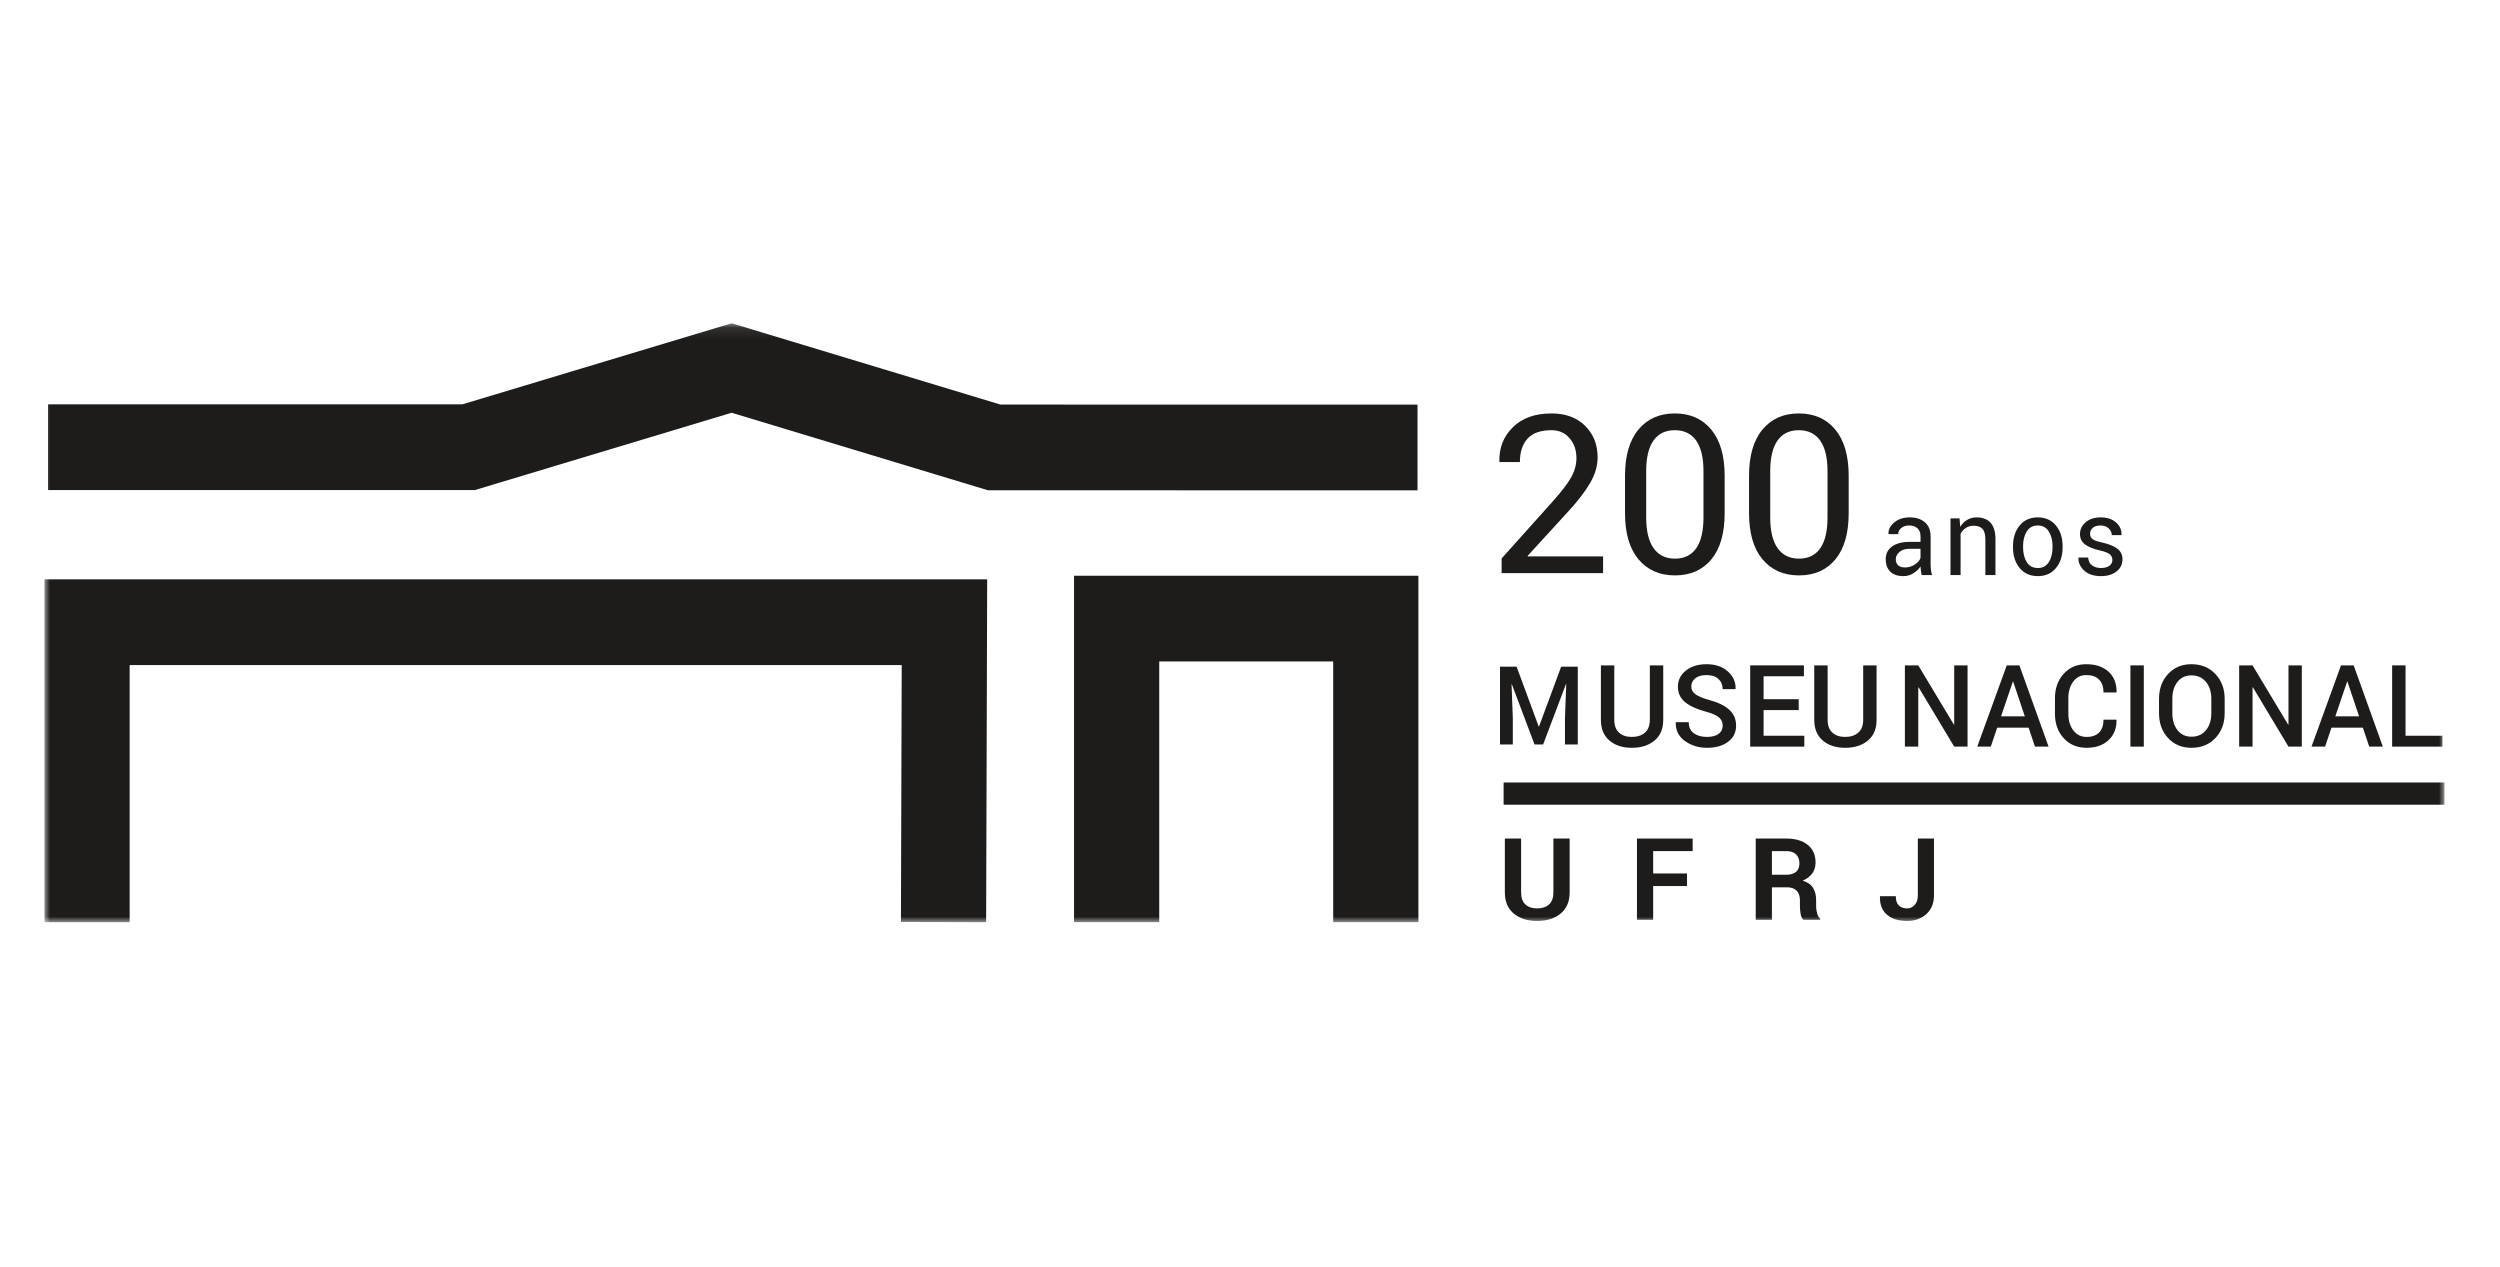 <?xml version="1.0" encoding="UTF-8"?>
<svg width="225px" height="114px" viewBox="0 0 225 114" version="1.1" xmlns="http://www.w3.org/2000/svg" xmlns:xlink="http://www.w3.org/1999/xlink">
    <!-- Generator: Sketch 43.2 (39069) - http://www.bohemiancoding.com/sketch -->
    <title>marca-museu-nacional</title>
    <desc>Created with Sketch.</desc>
    <defs>
        <polygon id="path-1" points="0 54 216 54 216 0.094 0 0.094"></polygon>
    </defs>
    <g id="Page-1" stroke="none" stroke-width="1" fill="none" fill-rule="evenodd">
        <g id="marca-museu-nacional">
            <g id="Page-1" transform="translate(4, 29)">
                <polygon id="Fill-1" fill="#1D1C1B" points="132.495 31 134.483 36.385 134.512 36.385 136.505 31 138 31 138 38 136.847 38 136.847 35.615 136.961 32.582 136.932 32.577 134.882 38 134.108 38 132.068 32.591 132.04 32.596 132.153 35.615 132.153 38 131 38 131 31"></polygon>
                <g id="Group-38">
                    <path d="M145.691,30.884 L145.691,35.786 C145.691,36.596 145.43,37.218 144.907,37.652 C144.384,38.086 143.702,38.302 142.859,38.302 C142.032,38.302 141.362,38.085 140.85,37.649 C140.337,37.214 140.081,36.593 140.081,35.786 L140.081,30.884 L141.286,30.884 L141.286,35.782 C141.286,36.294 141.428,36.679 141.713,36.936 C141.997,37.194 142.379,37.323 142.859,37.323 C143.354,37.323 143.75,37.194 144.044,36.936 C144.338,36.679 144.486,36.294 144.486,35.782 L144.486,30.884 L145.691,30.884 Z" id="Fill-2" fill="#1D1C1B"></path>
                    <path d="M151.043,36.313 C151.043,36.01 150.931,35.761 150.708,35.568 C150.485,35.375 150.091,35.201 149.525,35.048 C148.718,34.834 148.097,34.55 147.663,34.196 C147.228,33.843 147.01,33.38 147.01,32.808 C147.01,32.219 147.251,31.733 147.732,31.351 C148.213,30.97 148.834,30.779 149.595,30.779 C150.388,30.779 151.026,30.996 151.507,31.429 C151.988,31.863 152.22,32.383 152.204,32.989 L152.194,33.019 L151.038,33.019 C151.038,32.644 150.912,32.34 150.661,32.107 C150.41,31.874 150.051,31.758 149.585,31.758 C149.145,31.758 148.807,31.855 148.57,32.049 C148.334,32.243 148.216,32.493 148.216,32.801 C148.216,33.078 148.344,33.308 148.6,33.492 C148.856,33.676 149.28,33.849 149.872,34.013 C150.649,34.224 151.24,34.515 151.643,34.887 C152.047,35.259 152.248,35.733 152.248,36.308 C152.248,36.918 152.008,37.402 151.527,37.762 C151.045,38.122 150.413,38.302 149.629,38.302 C148.875,38.302 148.214,38.099 147.645,37.692 C147.077,37.285 146.8,36.73 146.817,36.027 L146.827,35.997 L147.987,35.997 C147.987,36.442 148.14,36.775 148.444,36.994 C148.748,37.213 149.143,37.323 149.629,37.323 C150.076,37.323 150.423,37.232 150.671,37.05 C150.919,36.869 151.043,36.623 151.043,36.313" id="Fill-4" fill="#1D1C1B"></path>
                    <polygon id="Fill-6" fill="#1D1C1B" points="157.883 34.907 154.723 34.907 154.723 37.217 158.389 37.217 158.389 38.197 153.518 38.197 153.518 30.884 158.354 30.884 158.354 31.864 154.723 31.864 154.723 33.928 157.883 33.928"></polygon>
                    <path d="M164.892,30.884 L164.892,35.786 C164.892,36.596 164.631,37.218 164.108,37.652 C163.585,38.086 162.903,38.302 162.06,38.302 C161.233,38.302 160.563,38.085 160.051,37.649 C159.538,37.214 159.282,36.593 159.282,35.786 L159.282,30.884 L160.487,30.884 L160.487,35.782 C160.487,36.294 160.629,36.679 160.914,36.936 C161.198,37.194 161.58,37.323 162.06,37.323 C162.555,37.323 162.951,37.194 163.245,36.936 C163.539,36.679 163.687,36.294 163.687,35.782 L163.687,30.884 L164.892,30.884 Z" id="Fill-8" fill="#1D1C1B"></path>
                    <polygon id="Fill-10" fill="#1D1C1B" points="173.08 38.197 171.879 38.197 168.675 32.858 168.645 32.868 168.645 38.197 167.44 38.197 167.44 30.884 168.645 30.884 171.849 36.218 171.879 36.208 171.879 30.884 173.08 30.884"></polygon>
                    <path d="M176.095,35.47 L178.233,35.47 L177.187,32.346 L177.157,32.346 L176.095,35.47 Z M178.576,36.489 L175.748,36.489 L175.173,38.197 L173.953,38.197 L176.607,30.884 L177.747,30.884 L180.371,38.197 L179.146,38.197 L178.576,36.489 Z" id="Fill-12" fill="#1D1C1B"></path>
                    <path d="M186.477,35.771 L186.487,35.801 C186.5,36.541 186.263,37.143 185.775,37.607 C185.287,38.071 184.627,38.302 183.794,38.302 C182.951,38.302 182.265,38.015 181.738,37.441 C181.21,36.867 180.946,36.133 180.946,35.239 L180.946,33.848 C180.946,32.957 181.207,32.223 181.728,31.645 C182.249,31.068 182.926,30.779 183.759,30.779 C184.612,30.779 185.284,31.006 185.775,31.459 C186.266,31.913 186.505,32.523 186.492,33.29 L186.482,33.32 L185.316,33.32 C185.316,32.828 185.185,32.445 184.922,32.17 C184.659,31.896 184.272,31.758 183.759,31.758 C183.266,31.758 182.875,31.956 182.586,32.35 C182.296,32.745 182.152,33.24 182.152,33.836 L182.152,35.236 C182.152,35.838 182.3,36.336 182.596,36.731 C182.892,37.126 183.291,37.323 183.794,37.323 C184.293,37.323 184.672,37.188 184.929,36.917 C185.188,36.647 185.316,36.265 185.316,35.771 L186.477,35.771 Z" id="Fill-14" fill="#1D1C1B"></path>
                    <mask id="mask-2" fill="white">
                        <use xlink:href="#path-1"></use>
                    </mask>
                    <g id="Clip-17"></g>
                    <polygon id="Fill-16" fill="#1D1C1B" mask="url(#mask-2)" points="187.737 38.197 188.942 38.197 188.942 30.884 187.737 30.884"></polygon>
                    <path d="M195.019,33.873 C195.019,33.263 194.858,32.763 194.535,32.371 C194.213,31.979 193.777,31.783 193.228,31.783 C192.699,31.783 192.281,31.979 191.973,32.371 C191.666,32.763 191.512,33.263 191.512,33.873 L191.512,35.198 C191.512,35.815 191.666,36.319 191.973,36.713 C192.281,37.106 192.701,37.303 193.233,37.303 C193.786,37.303 194.221,37.107 194.54,36.715 C194.859,36.323 195.019,35.818 195.019,35.198 L195.019,33.873 Z M196.219,35.198 C196.219,36.092 195.942,36.833 195.388,37.421 C194.835,38.008 194.116,38.302 193.233,38.302 C192.367,38.302 191.663,38.008 191.123,37.421 C190.582,36.833 190.312,36.092 190.312,35.198 L190.312,33.883 C190.312,32.992 190.582,32.252 191.123,31.663 C191.663,31.074 192.365,30.779 193.228,30.779 C194.111,30.779 194.83,31.074 195.386,31.663 C195.941,32.252 196.219,32.992 196.219,33.883 L196.219,35.198 Z" id="Fill-18" fill="#1D1C1B" mask="url(#mask-2)"></path>
                    <polygon id="Fill-19" fill="#1D1C1B" mask="url(#mask-2)" points="203.163 38.197 201.963 38.197 198.759 32.858 198.729 32.868 198.729 38.197 197.524 38.197 197.524 30.884 198.729 30.884 201.933 36.218 201.963 36.208 201.963 30.884 203.163 30.884"></polygon>
                    <path d="M206.179,35.47 L208.317,35.47 L207.271,32.346 L207.241,32.346 L206.179,35.47 Z M208.659,36.489 L205.832,36.489 L205.257,38.197 L204.036,38.197 L206.69,30.884 L207.831,30.884 L210.455,38.197 L209.23,38.197 L208.659,36.489 Z" id="Fill-20" fill="#1D1C1B" mask="url(#mask-2)"></path>
                    <polygon id="Fill-21" fill="#1D1C1B" mask="url(#mask-2)" points="212.499 37.217 215.817 37.217 215.817 38.197 211.293 38.197 211.293 30.884 212.499 30.884"></polygon>
                    <path d="M137.268,46.469 L137.268,51.321 C137.268,52.141 136.998,52.774 136.459,53.219 C135.92,53.665 135.214,53.887 134.342,53.887 C133.474,53.887 132.772,53.665 132.238,53.219 C131.704,52.774 131.437,52.141 131.437,51.321 L131.437,46.469 L132.899,46.469 L132.899,51.317 C132.899,51.798 133.027,52.159 133.284,52.398 C133.54,52.637 133.893,52.757 134.342,52.757 C134.798,52.757 135.156,52.638 135.416,52.401 C135.675,52.163 135.805,51.802 135.805,51.317 L135.805,46.469 L137.268,46.469 Z" id="Fill-22" fill="#1D1C1B" mask="url(#mask-2)"></path>
                    <polygon id="Fill-23" fill="#1D1C1B" mask="url(#mask-2)" points="147.83 50.743 144.785 50.743 144.785 53.781 143.327 53.781 143.327 46.469 148.339 46.469 148.339 47.599 144.785 47.599 144.785 49.613 147.83 49.613"></polygon>
                    <path d="M155.472,49.729 L156.73,49.729 C157.139,49.729 157.444,49.641 157.646,49.468 C157.847,49.293 157.948,49.036 157.948,48.694 C157.948,48.359 157.847,48.093 157.646,47.895 C157.444,47.698 157.147,47.599 156.755,47.599 L155.472,47.599 L155.472,49.729 Z M155.472,50.859 L155.472,53.781 L154.014,53.781 L154.014,46.469 L156.755,46.469 C157.583,46.469 158.232,46.659 158.699,47.039 C159.167,47.419 159.401,47.949 159.401,48.629 C159.401,49.007 159.302,49.332 159.106,49.603 C158.91,49.874 158.622,50.094 158.242,50.261 C158.672,50.388 158.98,50.601 159.168,50.899 C159.357,51.197 159.451,51.565 159.451,52.004 L159.451,52.541 C159.451,52.745 159.478,52.959 159.533,53.181 C159.588,53.404 159.682,53.569 159.815,53.676 L159.815,53.781 L158.312,53.781 C158.179,53.674 158.093,53.495 158.053,53.244 C158.013,52.993 157.993,52.755 157.993,52.531 L157.993,52.014 C157.993,51.649 157.894,51.365 157.696,51.162 C157.498,50.96 157.219,50.859 156.86,50.859 L155.472,50.859 Z" id="Fill-24" fill="#1D1C1B" mask="url(#mask-2)"></path>
                    <path d="M168.605,46.469 L170.058,46.469 L170.058,51.587 C170.058,52.293 169.829,52.853 169.371,53.267 C168.914,53.681 168.335,53.887 167.636,53.887 C166.878,53.887 166.277,53.701 165.834,53.33 C165.391,52.958 165.178,52.41 165.195,51.687 L165.205,51.657 L166.623,51.657 C166.623,52.04 166.714,52.319 166.897,52.495 C167.08,52.67 167.327,52.757 167.636,52.757 C167.906,52.757 168.135,52.652 168.323,52.443 C168.511,52.234 168.605,51.947 168.605,51.583 L168.605,46.469 Z" id="Fill-25" fill="#1D1C1B" mask="url(#mask-2)"></path>
                    <path d="M131.325,42.424 L216,42.424" id="Stroke-26" stroke="#1D1C1B" stroke-width="2" mask="url(#mask-2)"></path>
                    <path d="M140.278,22.582 L131.147,22.582 L131.147,21.26 L135.761,16.111 C136.586,15.183 137.145,14.447 137.439,13.902 C137.732,13.357 137.879,12.799 137.879,12.228 C137.879,11.521 137.674,10.926 137.265,10.443 C136.855,9.959 136.312,9.718 135.635,9.718 C134.661,9.718 133.944,9.969 133.483,10.472 C133.022,10.975 132.791,11.68 132.791,12.588 L130.963,12.588 L130.943,12.53 C130.911,11.311 131.314,10.286 132.153,9.455 C132.991,8.625 134.152,8.209 135.635,8.209 C136.899,8.209 137.907,8.581 138.658,9.323 C139.409,10.066 139.785,11.012 139.785,12.16 C139.785,12.932 139.558,13.706 139.103,14.481 C138.648,15.256 138.011,16.088 137.192,16.977 L133.488,21.025 L133.507,21.074 L140.278,21.074 L140.278,22.582 Z" id="Fill-27" fill="#1D1C1B" mask="url(#mask-2)"></path>
                    <path d="M149.313,13.412 C149.313,12.187 149.092,11.265 148.65,10.646 C148.208,10.027 147.569,9.718 146.73,9.718 C145.892,9.718 145.253,10.027 144.815,10.646 C144.376,11.265 144.157,12.187 144.157,13.412 L144.157,17.564 C144.157,18.789 144.38,19.714 144.824,20.34 C145.27,20.965 145.911,21.278 146.75,21.278 C147.588,21.278 148.225,20.967 148.66,20.344 C149.095,19.722 149.313,18.796 149.313,17.564 L149.313,13.412 Z M151.219,17.181 C151.219,18.991 150.82,20.378 150.024,21.341 C149.227,22.304 148.136,22.786 146.75,22.786 C145.363,22.786 144.267,22.303 143.461,21.336 C142.655,20.37 142.251,18.985 142.251,17.181 L142.251,13.824 C142.251,12.021 142.653,10.634 143.456,9.664 C144.259,8.694 145.35,8.209 146.73,8.209 C148.117,8.209 149.211,8.694 150.014,9.664 C150.817,10.634 151.219,12.021 151.219,13.824 L151.219,17.181 Z" id="Fill-28" fill="#1D1C1B" mask="url(#mask-2)"></path>
                    <path d="M160.476,13.412 C160.476,12.187 160.255,11.265 159.813,10.646 C159.371,10.027 158.731,9.718 157.893,9.718 C157.055,9.718 156.416,10.027 155.978,10.646 C155.539,11.265 155.32,12.187 155.32,13.412 L155.32,17.564 C155.32,18.789 155.543,19.714 155.987,20.34 C156.432,20.965 157.074,21.278 157.912,21.278 C158.751,21.278 159.387,20.967 159.823,20.344 C160.258,19.722 160.476,18.796 160.476,17.564 L160.476,13.412 Z M162.381,17.181 C162.381,18.991 161.983,20.378 161.187,21.341 C160.39,22.304 159.299,22.786 157.912,22.786 C156.526,22.786 155.429,22.303 154.624,21.336 C153.817,20.37 153.414,18.985 153.414,17.181 L153.414,13.824 C153.414,12.021 153.816,10.634 154.618,9.664 C155.421,8.694 156.513,8.209 157.893,8.209 C159.279,8.209 160.374,8.694 161.177,9.664 C161.98,10.634 162.381,12.021 162.381,13.824 L162.381,17.181 Z" id="Fill-29" fill="#1D1C1B" mask="url(#mask-2)"></path>
                    <path d="M167.442,22.07 C167.77,22.07 168.067,21.984 168.331,21.811 C168.595,21.639 168.767,21.442 168.847,21.22 L168.847,20.394 L167.829,20.394 C167.463,20.394 167.17,20.487 166.951,20.675 C166.731,20.863 166.621,21.084 166.621,21.338 C166.621,21.563 166.69,21.741 166.829,21.873 C166.967,22.004 167.171,22.07 167.442,22.07 L167.442,22.07 Z M168.949,22.753 C168.918,22.599 168.894,22.463 168.877,22.345 C168.86,22.228 168.85,22.109 168.847,21.99 C168.678,22.235 168.458,22.439 168.186,22.604 C167.914,22.769 167.621,22.852 167.308,22.852 C166.789,22.852 166.393,22.716 166.121,22.444 C165.849,22.173 165.714,21.798 165.714,21.321 C165.714,20.835 165.906,20.454 166.292,20.179 C166.677,19.905 167.2,19.767 167.861,19.767 L168.847,19.767 L168.847,19.264 C168.847,18.965 168.758,18.729 168.58,18.555 C168.402,18.38 168.15,18.294 167.824,18.294 C167.532,18.294 167.295,18.37 167.112,18.522 C166.929,18.675 166.838,18.857 166.838,19.071 L165.971,19.071 L165.963,19.042 C165.944,18.672 166.115,18.333 166.476,18.025 C166.837,17.718 167.303,17.564 167.875,17.564 C168.44,17.564 168.895,17.711 169.239,18.004 C169.583,18.298 169.755,18.721 169.755,19.273 L169.755,21.726 C169.755,21.908 169.764,22.084 169.783,22.253 C169.801,22.423 169.835,22.589 169.884,22.753 L168.949,22.753 Z" id="Fill-30" fill="#1D1C1B" mask="url(#mask-2)"></path>
                    <path d="M172.356,17.658 L172.421,18.416 C172.586,18.146 172.795,17.937 173.045,17.787 C173.295,17.638 173.58,17.564 173.9,17.564 C174.437,17.564 174.854,17.725 175.149,18.047 C175.444,18.368 175.591,18.865 175.591,19.537 L175.591,22.753 L174.683,22.753 L174.683,19.555 C174.683,19.107 174.597,18.788 174.423,18.6 C174.249,18.411 173.984,18.317 173.628,18.317 C173.367,18.317 173.136,18.382 172.934,18.51 C172.733,18.639 172.573,18.815 172.453,19.038 L172.453,22.753 L171.545,22.753 L171.545,17.658 L172.356,17.658 Z" id="Fill-31" fill="#1D1C1B" mask="url(#mask-2)"></path>
                    <path d="M178.077,20.259 C178.077,20.799 178.188,21.244 178.411,21.595 C178.634,21.946 178.965,22.122 179.404,22.122 C179.837,22.122 180.166,21.946 180.39,21.595 C180.615,21.244 180.727,20.799 180.727,20.259 L180.727,20.156 C180.727,19.623 180.614,19.18 180.388,18.825 C180.162,18.471 179.831,18.294 179.395,18.294 C178.962,18.294 178.634,18.471 178.411,18.825 C178.188,19.18 178.077,19.623 178.077,20.156 L178.077,20.259 Z M177.169,20.158 C177.169,19.405 177.369,18.784 177.768,18.296 C178.168,17.808 178.71,17.564 179.395,17.564 C180.086,17.564 180.632,17.807 181.033,18.294 C181.434,18.78 181.635,19.402 181.635,20.158 L181.635,20.262 C181.635,21.021 181.435,21.643 181.035,22.126 C180.636,22.61 180.093,22.851 179.404,22.851 C178.716,22.851 178.172,22.609 177.771,22.124 C177.37,21.639 177.169,21.018 177.169,20.262 L177.169,20.158 Z" id="Fill-32" fill="#1D1C1B" mask="url(#mask-2)"></path>
                    <path d="M186.116,21.397 C186.116,21.192 186.04,21.025 185.888,20.893 C185.736,20.761 185.448,20.646 185.024,20.549 C184.419,20.414 183.963,20.232 183.658,20.001 C183.352,19.771 183.199,19.457 183.199,19.059 C183.199,18.645 183.371,18.292 183.715,18.001 C184.059,17.709 184.507,17.564 185.061,17.564 C185.641,17.564 186.103,17.716 186.445,18.021 C186.788,18.325 186.952,18.696 186.936,19.132 L186.927,19.16 L186.061,19.16 C186.061,18.937 185.969,18.737 185.787,18.56 C185.603,18.382 185.362,18.294 185.061,18.294 C184.738,18.294 184.499,18.366 184.342,18.51 C184.185,18.655 184.107,18.829 184.107,19.033 C184.107,19.234 184.176,19.392 184.314,19.508 C184.452,19.624 184.733,19.728 185.157,19.819 C185.787,19.957 186.256,20.145 186.563,20.382 C186.87,20.619 187.024,20.937 187.024,21.335 C187.024,21.787 186.845,22.153 186.487,22.432 C186.129,22.712 185.661,22.851 185.084,22.851 C184.448,22.851 183.947,22.687 183.581,22.357 C183.216,22.027 183.042,21.643 183.061,21.203 L183.07,21.175 L183.936,21.175 C183.952,21.503 184.071,21.743 184.296,21.894 C184.52,22.046 184.783,22.122 185.084,22.122 C185.406,22.122 185.659,22.055 185.842,21.921 C186.025,21.788 186.116,21.613 186.116,21.397" id="Fill-33" fill="#1D1C1B" mask="url(#mask-2)"></path>
                    <polygon id="Fill-34" fill="#1D1C1B" mask="url(#mask-2)" points="123.576 15.131 84.909 15.124 61.844 8.147 38.745 15.103 0.319 15.103 0.319 7.388 37.622 7.388 61.848 0.093 86.038 7.41 123.578 7.417"></polygon>
                    <polygon id="Fill-36" fill="#1D1C1B" mask="url(#mask-2)" points="84.752 54 77.084 53.977 77.154 30.853 7.669 30.853 7.669 53.995 6.39053254e-05 53.995 6.39053254e-05 23.138 84.846 23.138"></polygon>
                    <polygon id="Fill-37" fill="#1D1C1B" mask="url(#mask-2)" points="123.657 53.995 115.988 53.995 115.988 30.531 100.331 30.531 100.331 53.995 92.663 53.995 92.663 22.817 123.657 22.817"></polygon>
                </g>
            </g>
        </g>
    </g>
</svg>